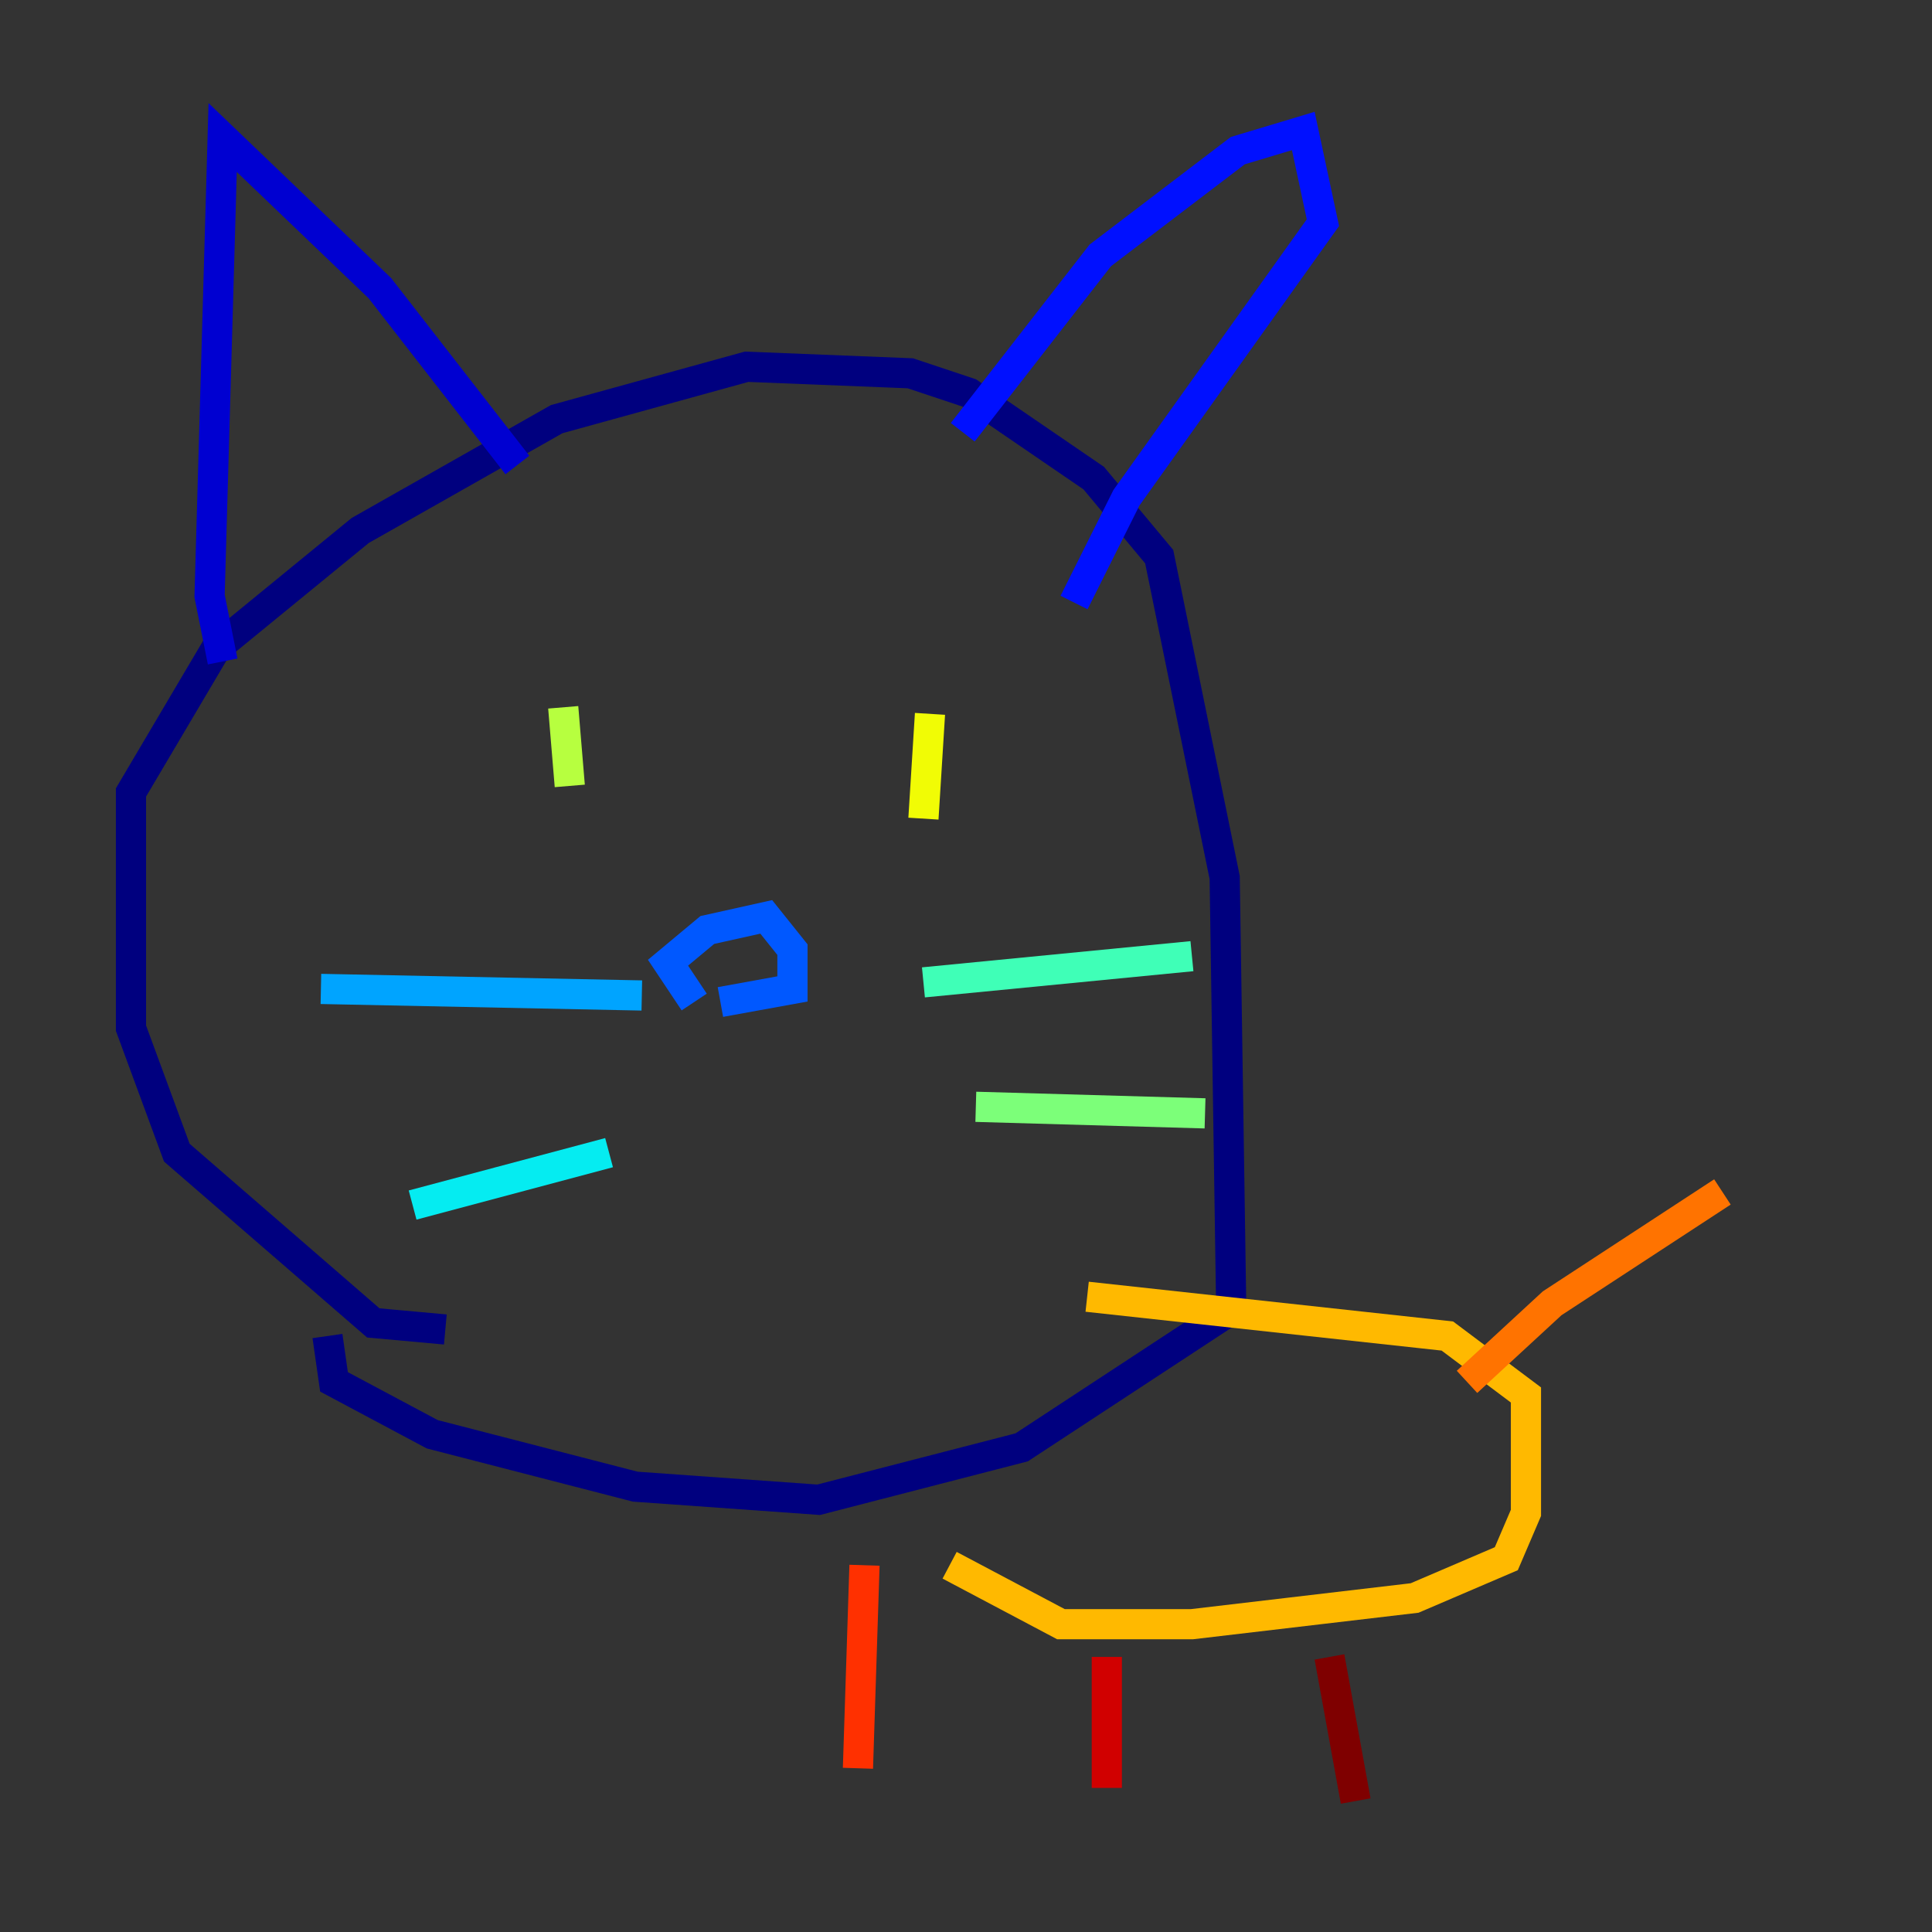 <?xml version="1.0" encoding="utf-8" ?>
<svg baseProfile="tiny" height="128" version="1.2" viewBox="0,0,128,128" width="128" xmlns="http://www.w3.org/2000/svg" xmlns:ev="http://www.w3.org/2001/xml-events" xmlns:xlink="http://www.w3.org/1999/xlink"><rect x="0" y="0" width="128" height="128" fill="#333333" stroke="none"/><defs /><polyline fill="none" points="29.505,88.081 24.732,87.647 11.715,76.366 8.678,68.122 8.678,52.502 14.319,42.956 23.864,35.146 36.881,27.77 49.464,24.298 60.312,24.732 64.217,26.034 72.461,31.675 76.8,36.881 81.139,58.142 81.573,86.78 67.688,95.891 54.237,99.363 42.088,98.495 28.637,95.024 22.129,91.552 21.695,88.515" stroke="#00007f" stroke-width="2" /><polyline fill="none" points="14.752,43.824 13.885,39.485 14.752,9.112 25.166,19.091 34.278,30.807" stroke="#0000d1" stroke-width="2" /><polyline fill="none" points="63.783,28.637 72.895,16.922 82.007,9.98 86.346,8.678 87.647,14.752 74.63,32.976 71.159,39.919" stroke="#0010ff" stroke-width="2" /><polyline fill="none" points="45.993,66.386 44.258,63.783 46.861,61.614 50.766,60.746 52.502,62.915 52.502,65.519 47.729,66.386" stroke="#0058ff" stroke-width="2" /><polyline fill="none" points="21.261,65.519 42.522,65.953" stroke="#00a4ff" stroke-width="2" /><polyline fill="none" points="27.336,79.837 40.352,76.366" stroke="#05ecf1" stroke-width="2" /><polyline fill="none" points="61.18,65.085 78.969,63.349" stroke="#3fffb7" stroke-width="2" /><polyline fill="none" points="64.651,73.329 79.837,73.763" stroke="#7cff79" stroke-width="2" /><polyline fill="none" points="37.315,46.861 37.749,52.068" stroke="#b7ff3f" stroke-width="2" /><polyline fill="none" points="61.614,47.295 61.18,54.237" stroke="#f1fc05" stroke-width="2" /><polyline fill="none" points="72.027,85.912 95.891,88.515 101.098,92.42 101.098,100.231 99.797,103.268 93.722,105.871 78.969,107.607 70.291,107.607 62.915,103.702" stroke="#ffb900" stroke-width="2" /><polyline fill="none" points="97.193,91.552 102.834,86.346 114.115,78.969" stroke="#ff7300" stroke-width="2" /><polyline fill="none" points="57.275,103.702 56.841,117.153" stroke="#ff3000" stroke-width="2" /><polyline fill="none" points="73.329,109.776 73.329,118.454" stroke="#d10000" stroke-width="2" /><polyline fill="none" points="88.081,109.776 89.817,119.322" stroke="#7f0000" stroke-width="2" /></svg>